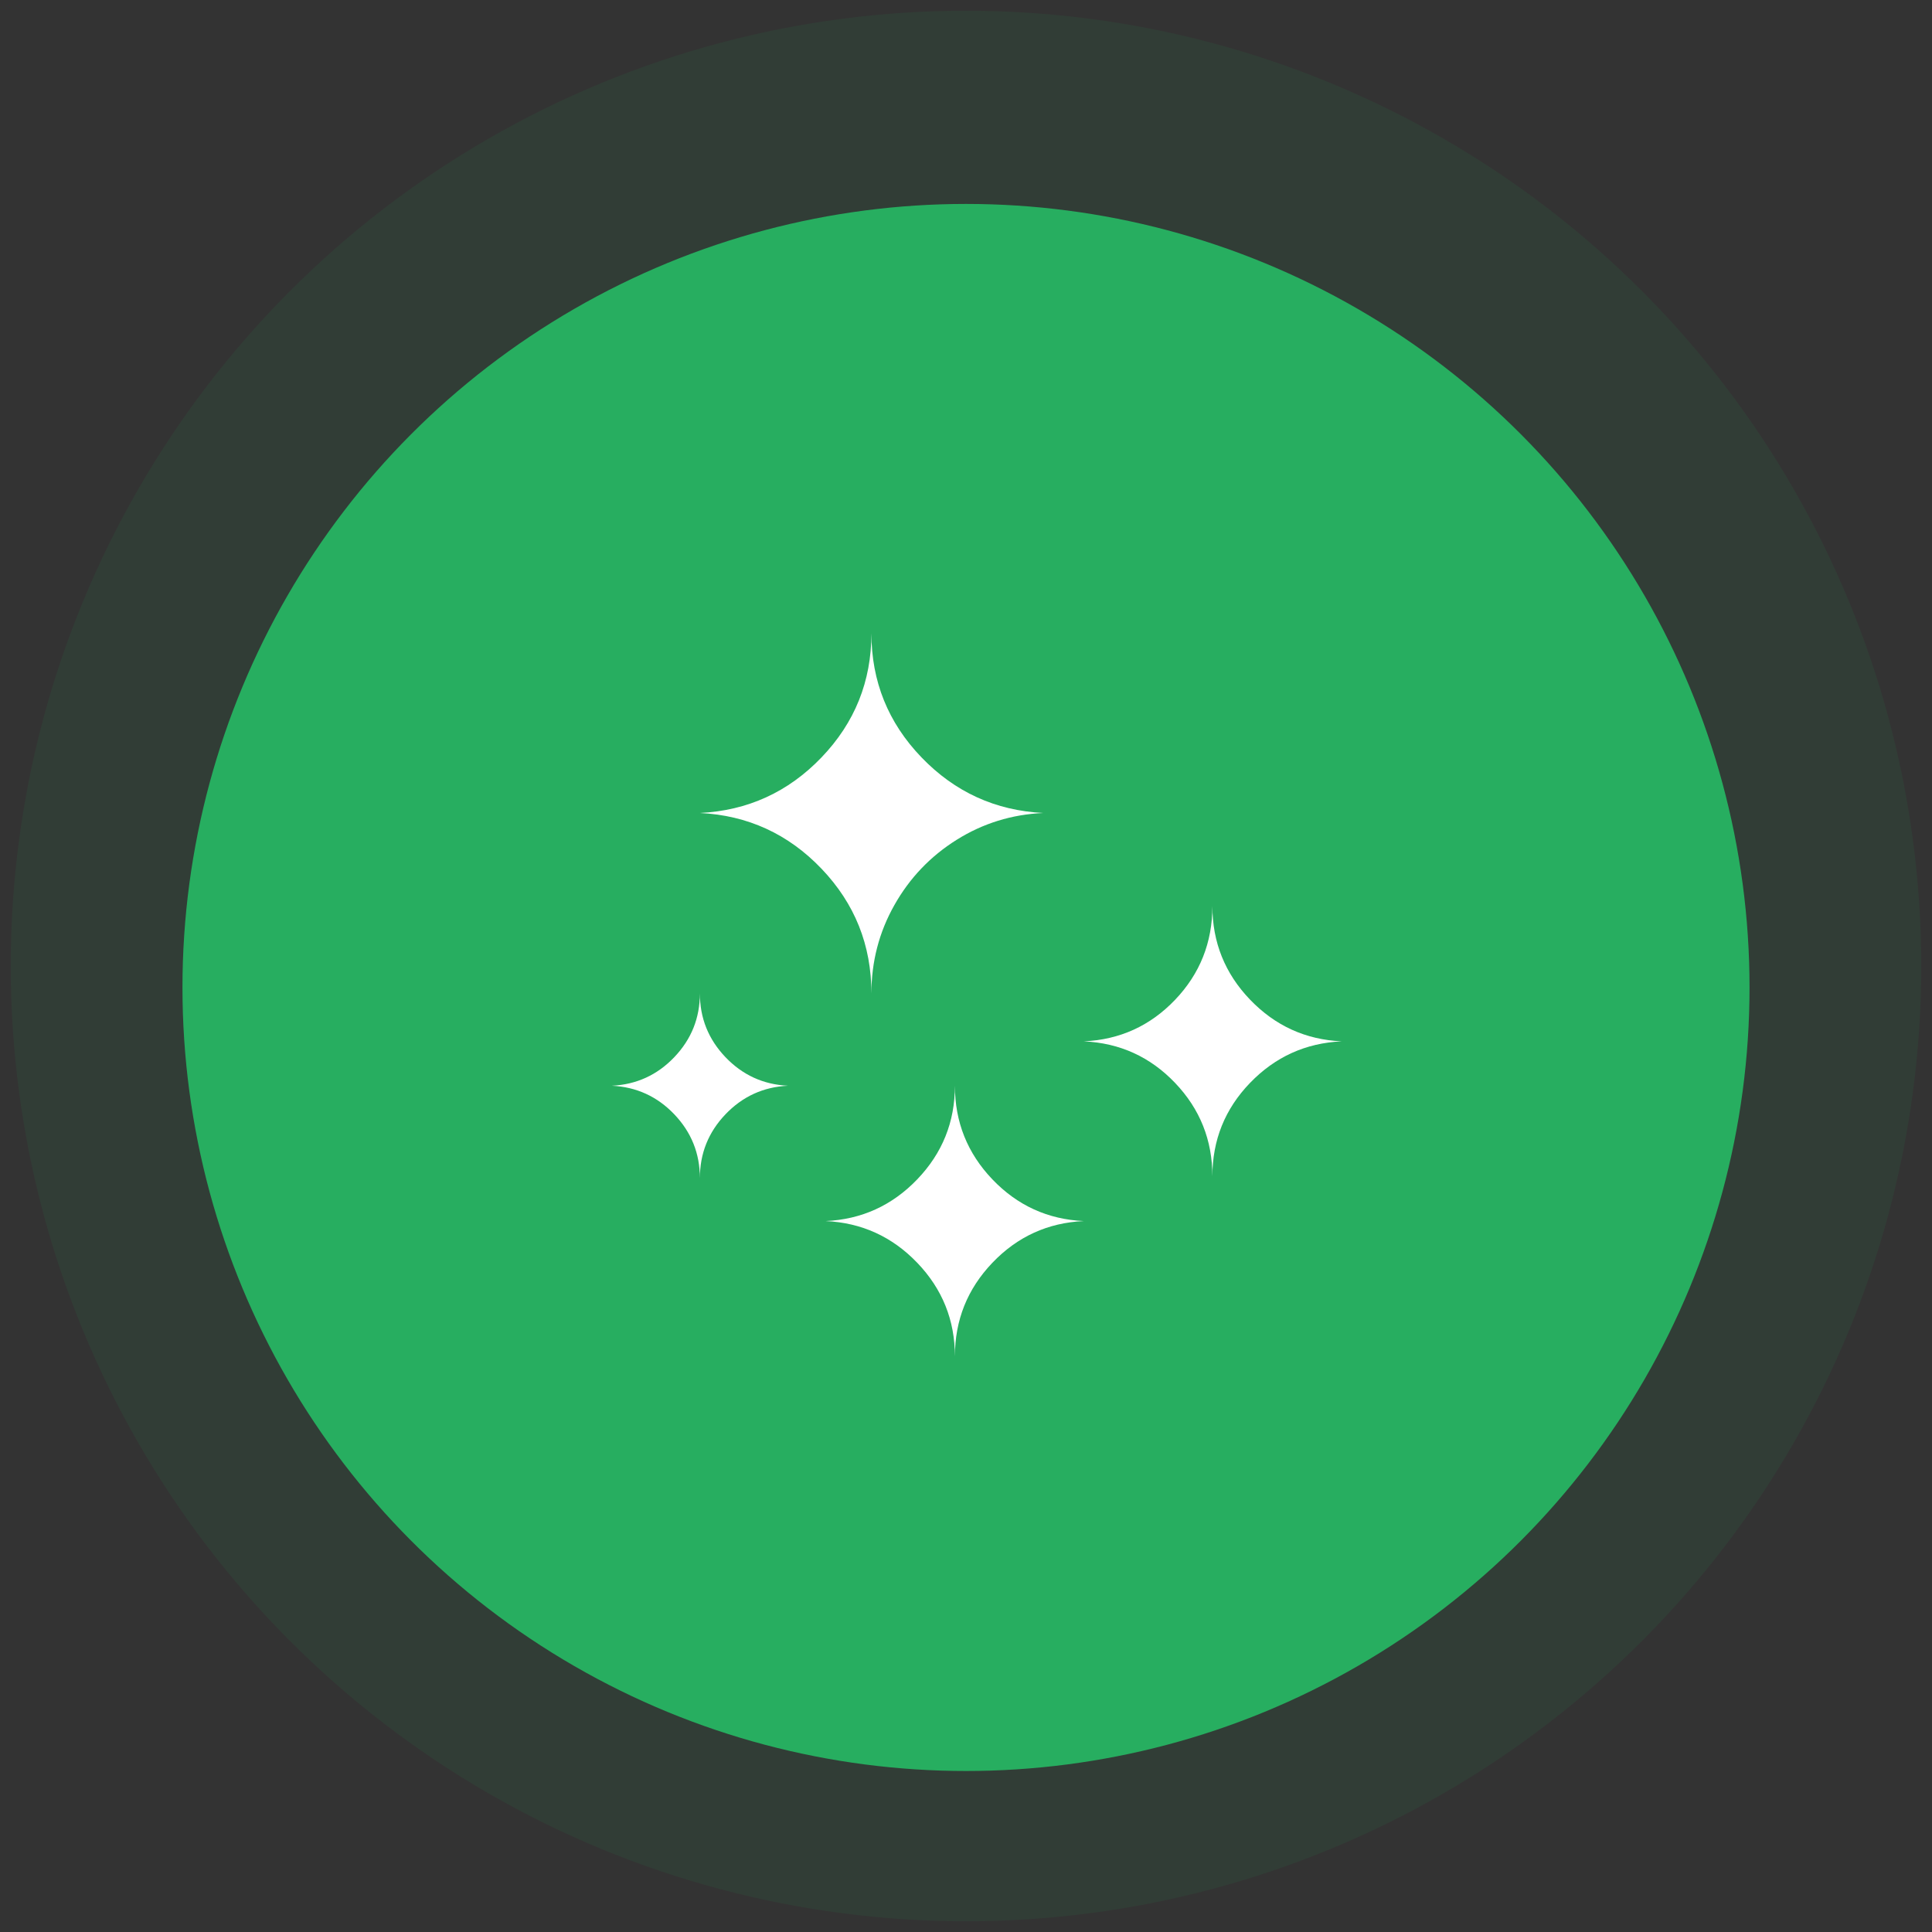 <svg width="90" height="90" viewBox="0 0 90 90" fill="none" xmlns="http://www.w3.org/2000/svg">
<rect x="0" y="0" width="90" height="90" fill="#333333" stroke="none"/>
<circle cx="45" cy="45" r="44.5" fill="#219653" fill-opacity="0.1"/>
<circle cx="45" cy="46" r="36.5" fill="#27AE60"/>
<g clip-path="url(#clip0_777_17)">
<path d="M28.5 50.578C29.647 50.523 30.618 50.079 31.412 49.246C32.206 48.414 32.603 47.424 32.603 46.277C32.603 47.424 33 48.414 33.794 49.246C34.589 50.079 35.559 50.523 36.706 50.578C35.559 50.633 34.589 51.078 33.794 51.91C33 52.743 32.603 53.733 32.603 54.88C32.603 53.733 32.206 52.743 31.412 51.91C30.618 51.078 29.647 50.633 28.5 50.578ZM32.603 37.872C34.831 37.761 36.72 36.898 38.27 35.282C39.819 33.667 40.594 31.739 40.594 29.5C40.594 31.739 41.372 33.667 42.927 35.282C44.483 36.898 46.374 37.761 48.602 37.872C47.135 37.938 45.789 38.354 44.565 39.121C43.341 39.888 42.373 40.902 41.662 42.165C40.95 43.428 40.594 44.799 40.594 46.277C40.594 44.026 39.819 42.091 38.27 40.469C36.72 38.848 34.831 37.982 32.603 37.872ZM38.46 56.882C40.137 56.805 41.559 56.157 42.729 54.938C43.898 53.719 44.483 52.266 44.483 50.578C44.483 52.266 45.064 53.719 46.228 54.938C47.392 56.157 48.812 56.805 50.488 56.882C48.812 56.959 47.392 57.607 46.228 58.826C45.064 60.045 44.483 61.498 44.483 63.186C44.483 61.498 43.898 60.045 42.729 58.826C41.559 57.607 40.137 56.959 38.46 56.882ZM50.488 48.51C52.165 48.433 53.582 47.788 54.74 46.575C55.898 45.361 56.478 43.905 56.478 42.207C56.478 43.894 57.062 45.347 58.231 46.566C59.401 47.785 60.823 48.433 62.5 48.51C60.823 48.587 59.401 49.233 58.231 50.446C57.062 51.659 56.478 53.11 56.478 54.797C56.478 53.11 55.898 51.659 54.74 50.446C53.582 49.233 52.165 48.587 50.488 48.51Z" fill="white"/>
</g>
<defs>
<clipPath id="clip0_777_17">
<rect width="34" height="33.686" fill="white" transform="translate(28.5 29.5)"/>
</clipPath>
</defs>
</svg>

